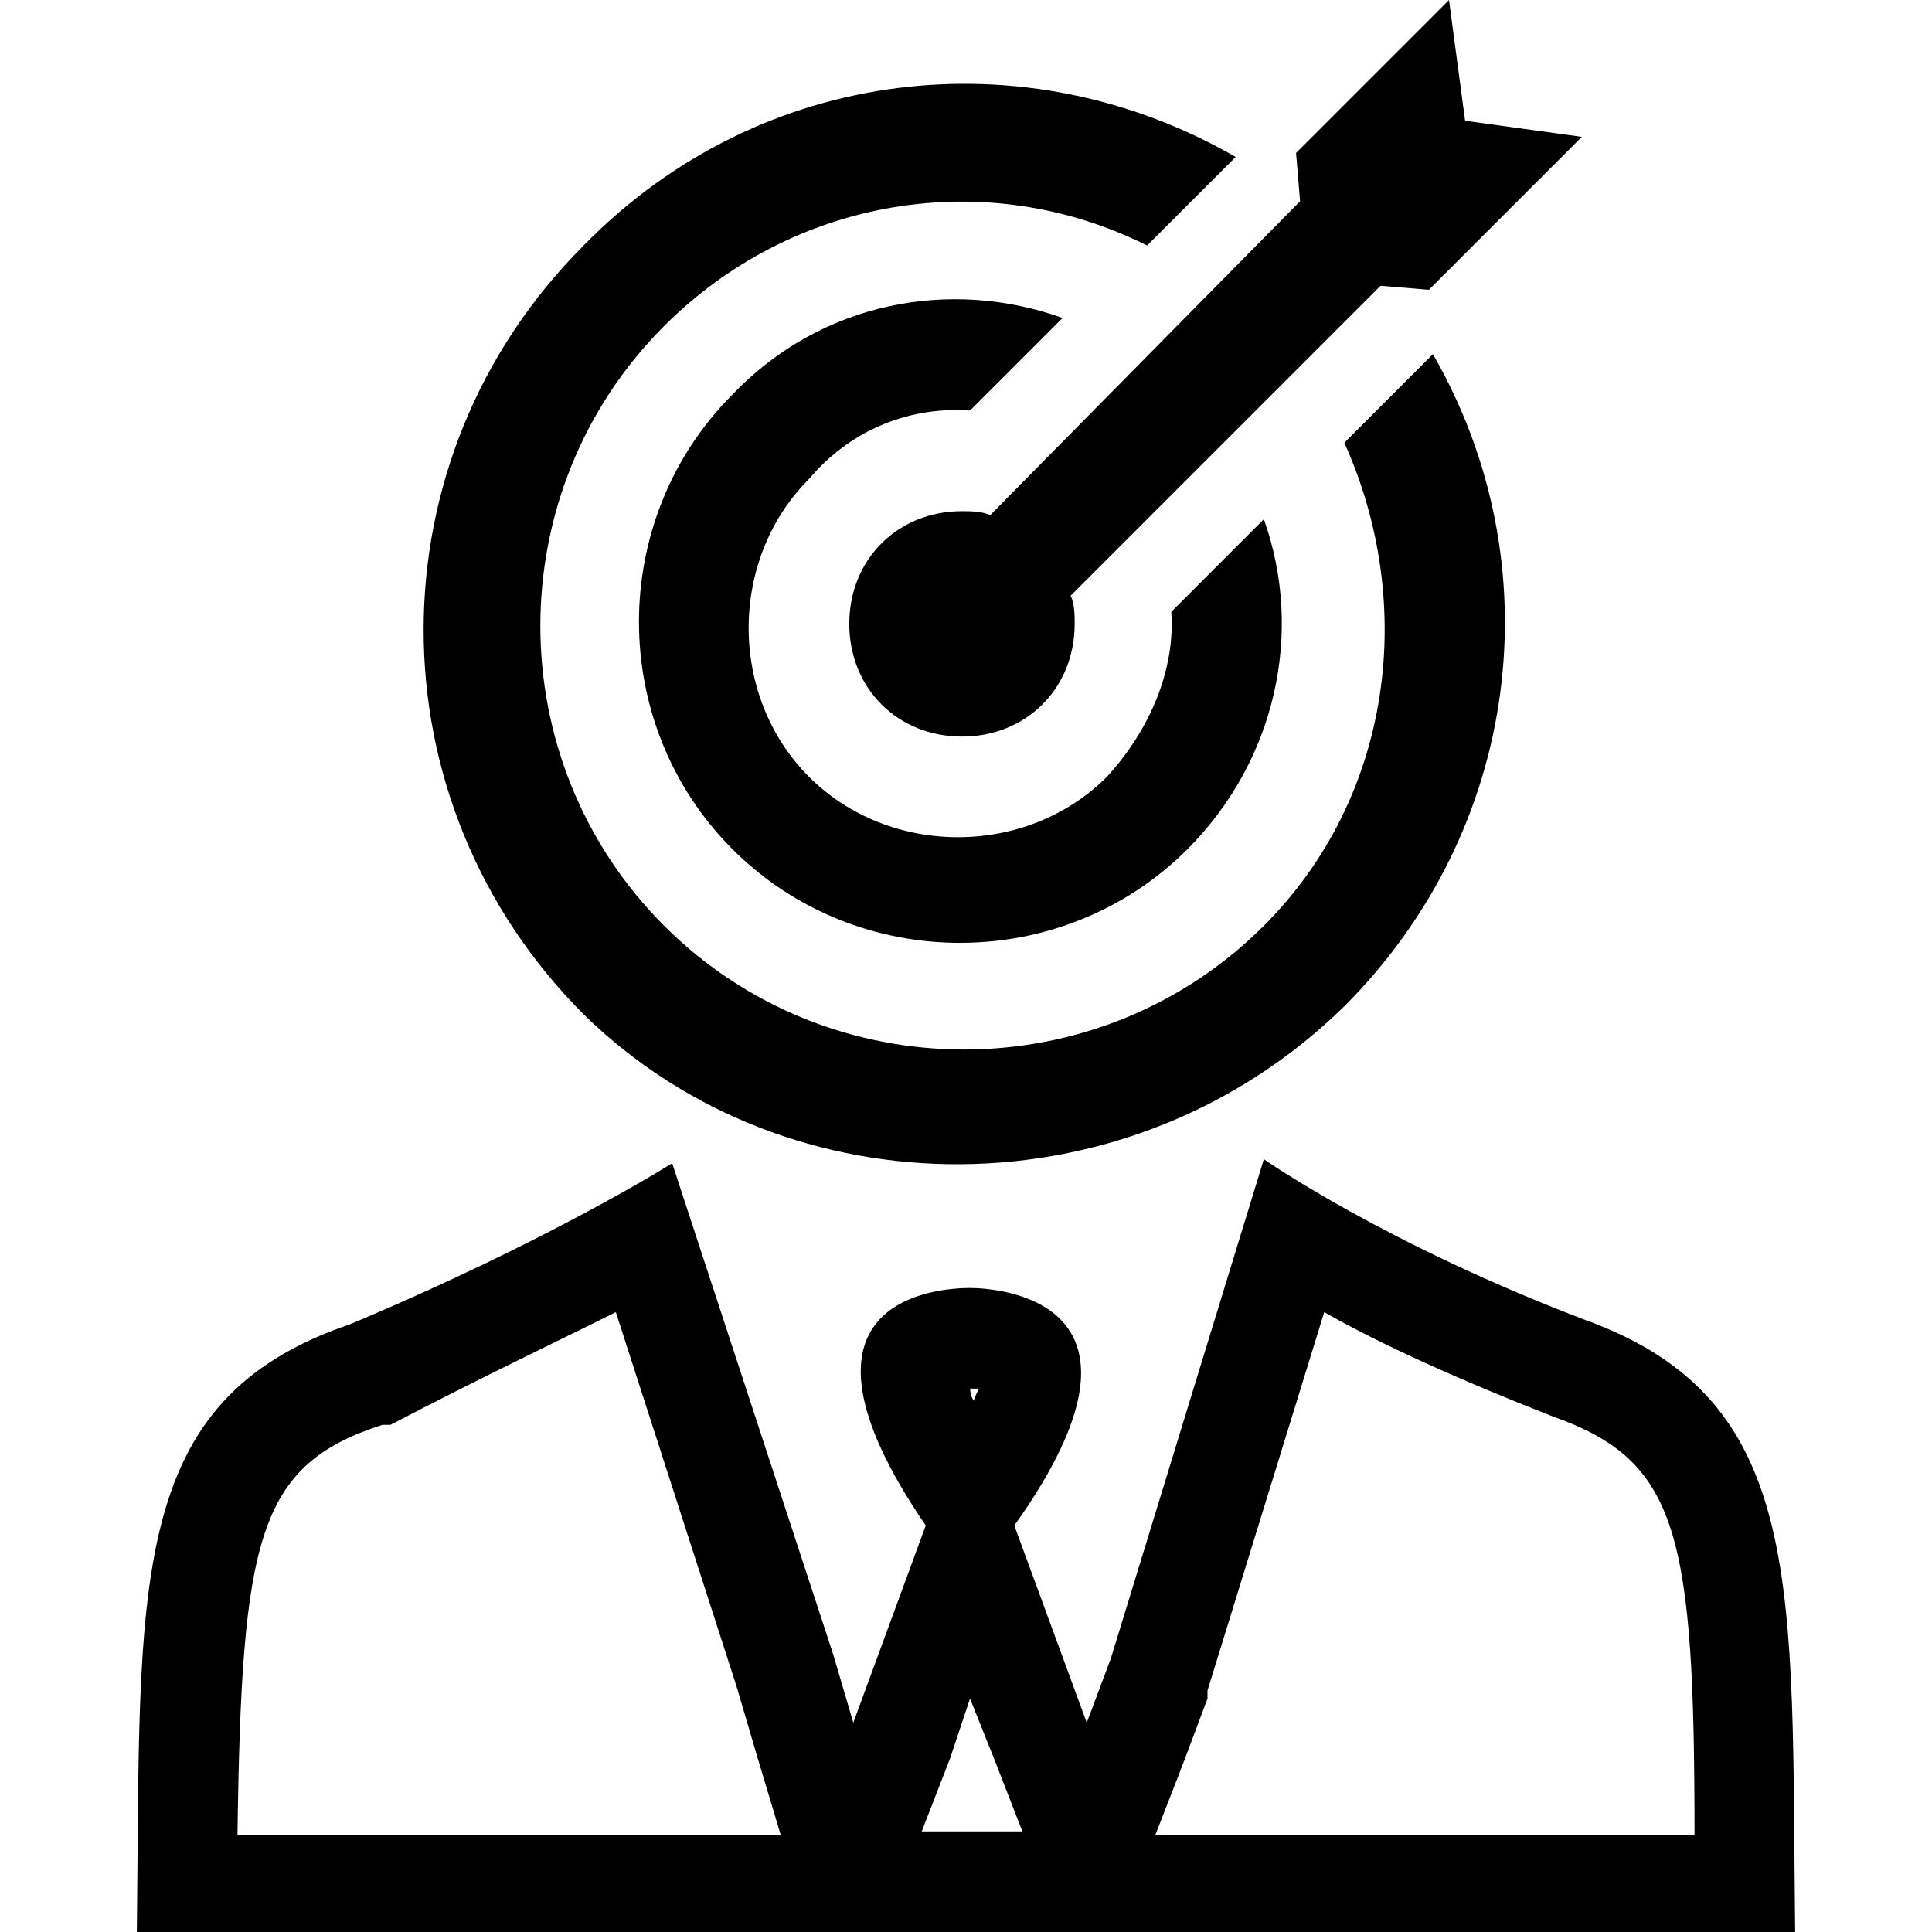 <svg enable-background="new 0 0 48 48" viewBox="0 0 48 48" xmlns="http://www.w3.org/2000/svg"><path d="m32.9 32.6c1.4.8 3.4 1.7 5.7 2.6 3.1 1.1 3.5 2.9 3.5 10.4h-13.4l.7-1.8.6-1.6v-.1-.1zm-17.6 0 3 9.3.5 1.7.6 2h-13.5c.1-7.4.5-9.2 3.6-10.2h.1.1c2.3-1.2 4.2-2.1 5.6-2.8m8.8 1.9h.2c0 .1-.1.2-.1.3-.1-.1-.1-.3-.1-.4-.1.1 0 .1 0 .1m0 7.7.6 1.5.7 1.8h-1.4-1.1l.7-1.8zm7.3-13.4-3.8 12.4-.6 1.6-1.8-4.9c4-5.6-.4-5.9-1.1-5.9s-5 .2-1.1 5.9l-1.8 4.9-.5-1.7-4-12.2s-3 1.9-8 4c-5.6 1.9-5.2 6.5-5.3 15.1h20.6 20.6c-.1-8.6.3-13.2-5.2-15.2-5-1.9-8-4-8-4z"/><path d="m24.1 10.2 2.3-2.3c-2.8-1-6-.4-8.2 1.9-3.1 3.1-3.1 8.2 0 11.3s8.2 3.1 11.3 0c2.2-2.2 2.9-5.4 1.9-8.2l-2.3 2.3c.1 1.4-.5 2.9-1.6 4.1-2 2-5.4 2-7.4 0s-2-5.4 0-7.4c1.1-1.3 2.6-1.8 4-1.7z"/><path d="m33.4 25c4.4-4.4 5.2-11 2.2-16.2l-2.2 2.2c1.8 4 1.2 8.8-2 12-4.1 4.1-10.8 4.1-14.9 0s-4.1-10.8 0-14.9c3.2-3.2 8-4 12-2l2.2-2.2c-5.2-3-11.8-2.3-16.2 2.2-5.3 5.3-5.3 13.8 0 19.1 5.1 5 13.6 5 18.9-.2z"/><path d="m24.6 12.8c-.2-.1-.5-.1-.7-.1-1.6 0-2.8 1.2-2.8 2.8s1.2 2.8 2.8 2.8 2.8-1.2 2.8-2.8c0-.2 0-.5-.1-.7l7.7-7.7 1.2.1 3.8-3.8-2.9-.4-.4-3-3.8 3.8.1 1.2z"/></svg>
